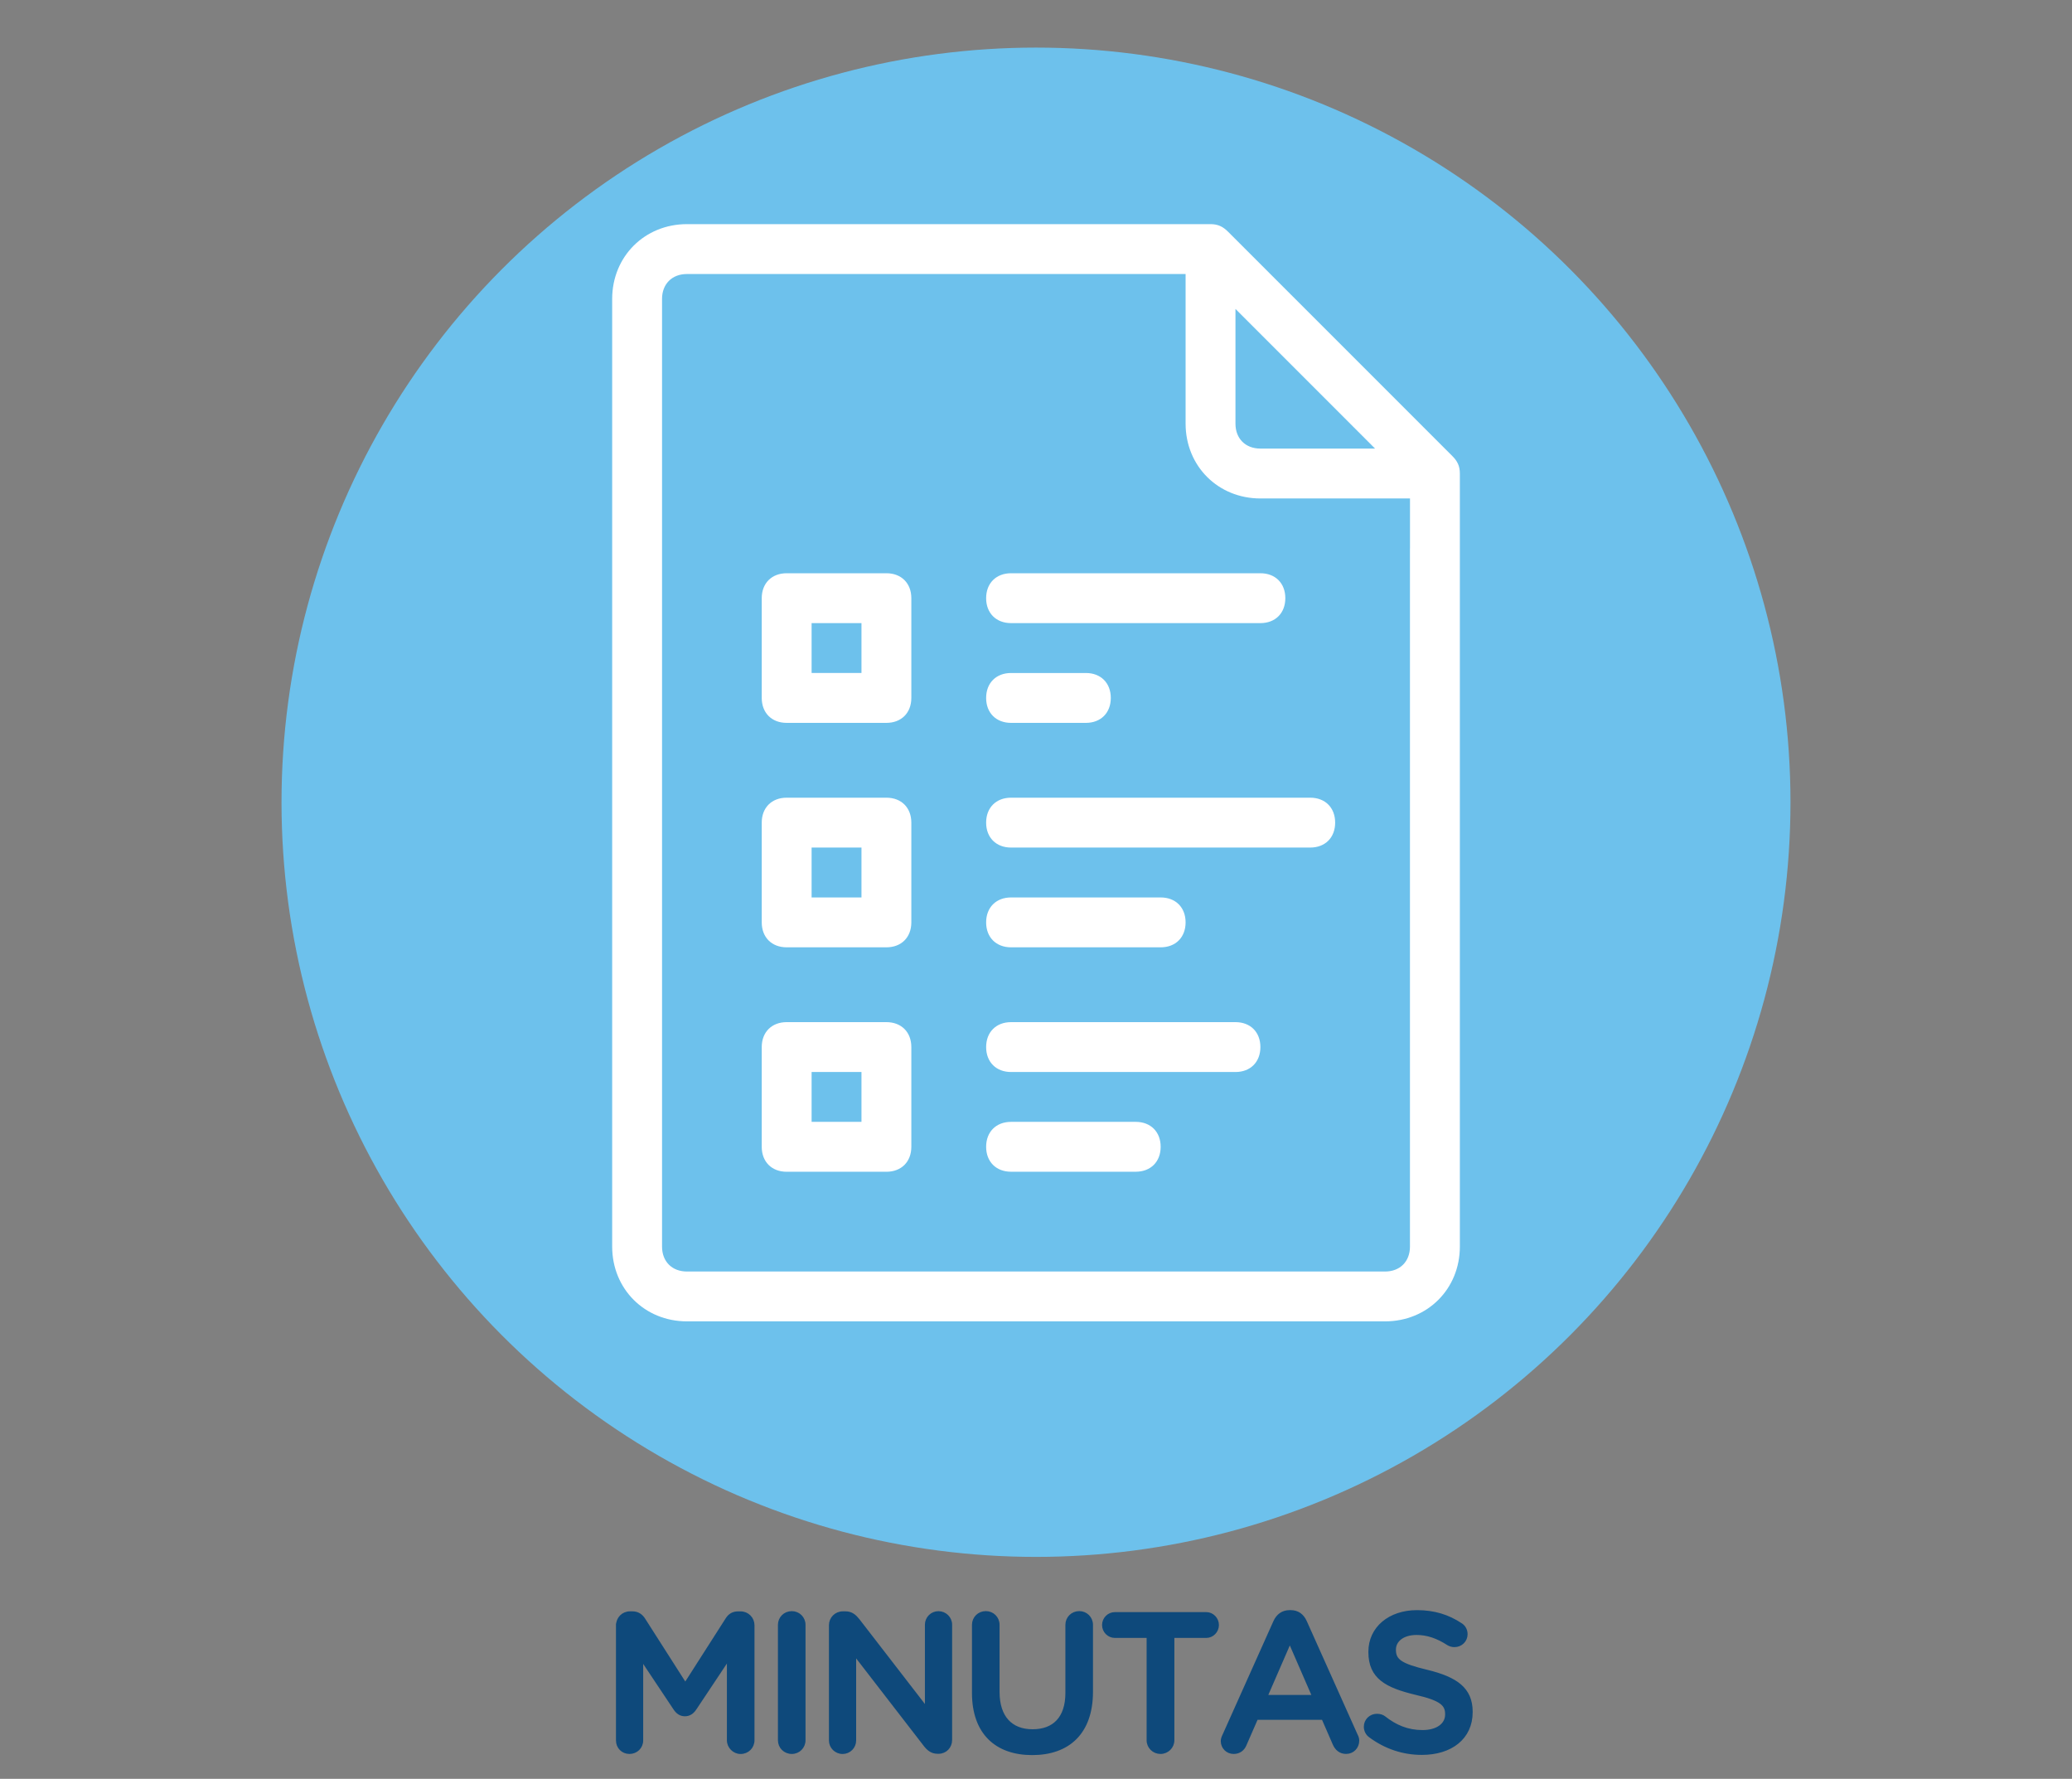 <?xml version="1.0" encoding="utf-8"?>
<!-- Generator: Adobe Illustrator 23.0.3, SVG Export Plug-In . SVG Version: 6.00 Build 0)  -->
<svg version="1.1" id="Layer_1" xmlns="http://www.w3.org/2000/svg" xmlns:xlink="http://www.w3.org/1999/xlink" x="0px" y="0px"
	 viewBox="0 0 600 515" style="enable-background:new 0 0 600 515;" xml:space="preserve">
<rect x="0" y="0" width="600" height="515" fill="#808080" stroke="none"/>
<style type="text/css">
	.st0{fill:#0E497B;stroke:#0E497B;stroke-miterlimit:10;}
	.st1{fill:#6DC1EC;}
	.st2{fill:#FFFFFF;}
</style>
<g>
	<g>
		<path class="st0" d="M178.89,470.52c0-1.93,1.53-3.52,3.52-3.52h0.74c1.53,0,2.56,0.8,3.24,1.88l12.05,18.87l12.1-18.92
			c0.74-1.19,1.76-1.82,3.18-1.82h0.74c1.99,0,3.52,1.59,3.52,3.52v33.3c0,1.93-1.53,3.47-3.52,3.47c-1.88,0-3.47-1.59-3.47-3.47
			v-23.87l-9.72,14.6c-0.74,1.14-1.65,1.82-2.96,1.82c-1.25,0-2.16-0.68-2.9-1.82l-9.66-14.49v23.81c0,1.93-1.54,3.41-3.47,3.41
			s-3.41-1.48-3.41-3.41V470.52z"/>
		<path class="st0" d="M225.77,470.41c0-1.93,1.53-3.47,3.52-3.47c1.93,0,3.47,1.53,3.47,3.47v33.41c0,1.93-1.53,3.47-3.47,3.47
			c-1.99,0-3.52-1.53-3.52-3.47V470.41z"/>
		<path class="st0" d="M240.54,470.52c0-1.93,1.53-3.52,3.52-3.52h0.74c1.71,0,2.67,0.85,3.64,2.05l19.89,25.74v-24.43
			c0-1.88,1.53-3.41,3.41-3.41c1.93,0,3.47,1.53,3.47,3.41v33.41c0,1.93-1.48,3.47-3.41,3.47h-0.28c-1.65,0-2.67-0.85-3.64-2.1
			l-20.46-26.48v25.23c0,1.88-1.53,3.41-3.41,3.41c-1.93,0-3.47-1.53-3.47-3.41V470.52z"/>
		<path class="st0" d="M281.96,490.12v-19.72c0-1.93,1.53-3.47,3.52-3.47c1.93,0,3.47,1.53,3.47,3.47v19.43
			c0,7.39,3.81,11.31,10.06,11.31c6.19,0,10-3.69,10-11.02v-19.72c0-1.93,1.53-3.47,3.52-3.47c1.93,0,3.47,1.53,3.47,3.47v19.38
			c0,11.88-6.71,17.84-17.1,17.84C288.55,507.62,281.96,501.66,281.96,490.12z"/>
		<path class="st0" d="M332.53,473.7h-9.66c-1.82,0-3.24-1.48-3.24-3.24c0-1.76,1.42-3.24,3.24-3.24h26.42
			c1.76,0,3.18,1.48,3.18,3.24c0,1.76-1.42,3.24-3.18,3.24h-9.72v30.12c0,1.93-1.59,3.47-3.52,3.47c-1.93,0-3.52-1.53-3.52-3.47
			V473.7z"/>
		<path class="st0" d="M354.46,502.45l14.77-32.96c0.8-1.76,2.22-2.84,4.21-2.84h0.34c1.99,0,3.35,1.08,4.15,2.84l14.77,32.96
			c0.28,0.51,0.4,1.02,0.4,1.48c0,1.88-1.42,3.35-3.3,3.35c-1.65,0-2.78-0.97-3.41-2.44l-3.24-7.44h-19.32l-3.35,7.67
			c-0.57,1.42-1.76,2.22-3.24,2.22c-1.82,0-3.24-1.42-3.24-3.24C354.01,503.53,354.18,503.02,354.46,502.45z M380.49,491.2
			l-6.99-16.08l-6.99,16.08H380.49z"/>
		<path class="st0" d="M396.79,502.57c-0.8-0.57-1.36-1.53-1.36-2.67c0-1.82,1.48-3.24,3.3-3.24c0.97,0,1.59,0.28,2.05,0.62
			c3.3,2.61,6.82,4.09,11.14,4.09c4.32,0,7.05-2.04,7.05-5v-0.11c0-2.84-1.59-4.38-8.98-6.08c-8.47-2.04-13.24-4.54-13.24-11.88
			v-0.11c0-6.82,5.68-11.54,13.58-11.54c5,0,9.04,1.31,12.62,3.69c0.79,0.46,1.53,1.42,1.53,2.78c0,1.82-1.48,3.24-3.3,3.24
			c-0.68,0-1.25-0.17-1.82-0.51c-3.07-1.99-6.02-3.01-9.15-3.01c-4.09,0-6.48,2.1-6.48,4.72v0.11c0,3.07,1.82,4.43,9.49,6.25
			c8.41,2.05,12.73,5.06,12.73,11.65v0.11c0,7.44-5.85,11.88-14.21,11.88C406.34,507.57,401.23,505.86,396.79,502.57z"/>
	</g>
</g>
<circle class="st1" cx="300" cy="232.26" r="218.48"/>
<g>
	<g>
		<path class="st2" d="M285.56,238.16c0,4.33,2.89,7.22,7.22,7.22h86.63c4.33,0,7.22-2.89,7.22-7.22s-2.89-7.22-7.22-7.22h-86.63
			C288.45,230.94,285.56,233.83,285.56,238.16z"/>
		<path class="st2" d="M292.78,274.26h43.32c4.33,0,7.22-2.89,7.22-7.22s-2.89-7.22-7.22-7.22h-43.32c-4.33,0-7.22,2.89-7.22,7.22
			S288.45,274.26,292.78,274.26z"/>
		<path class="st2" d="M292.78,165.96c-4.33,0-7.22,2.89-7.22,7.22s2.89,7.22,7.22,7.22h72.2c4.33,0,7.22-2.89,7.22-7.22
			s-2.89-7.22-7.22-7.22H292.78z"/>
		<path class="st2" d="M292.78,209.28h21.66c4.33,0,7.22-2.89,7.22-7.22c0-4.33-2.89-7.22-7.22-7.22h-21.66
			c-4.33,0-7.22,2.89-7.22,7.22C285.56,206.39,288.45,209.28,292.78,209.28z"/>
		<path class="st2" d="M357.76,295.92h-64.98c-4.33,0-7.22,2.89-7.22,7.22c0,4.33,2.89,7.22,7.22,7.22h64.98
			c4.33,0,7.22-2.89,7.22-7.22C364.98,298.8,362.09,295.92,357.76,295.92z"/>
		<path class="st2" d="M328.88,324.79h-36.1c-4.33,0-7.22,2.89-7.22,7.22s2.89,7.22,7.22,7.22h36.1c4.33,0,7.22-2.89,7.22-7.22
			S333.21,324.79,328.88,324.79z"/>
		<path class="st2" d="M256.68,230.94H227.8c-4.33,0-7.22,2.89-7.22,7.22v28.88c0,4.33,2.89,7.22,7.22,7.22h28.88
			c4.33,0,7.22-2.89,7.22-7.22v-28.88C263.9,233.83,261.01,230.94,256.68,230.94z M249.46,259.82h-14.44v-14.44h14.44V259.82z"/>
		<path class="st2" d="M256.68,165.96H227.8c-4.33,0-7.22,2.89-7.22,7.22v28.88c0,4.33,2.89,7.22,7.22,7.22h28.88
			c4.33,0,7.22-2.89,7.22-7.22v-28.88C263.9,168.85,261.01,165.96,256.68,165.96z M249.46,194.84h-14.44V180.4h14.44V194.84z"/>
		<path class="st2" d="M256.68,295.92H227.8c-4.33,0-7.22,2.89-7.22,7.22v28.88c0,4.33,2.89,7.22,7.22,7.22h28.88
			c4.33,0,7.22-2.89,7.22-7.22v-28.88C263.9,298.8,261.01,295.92,256.68,295.92z M249.46,324.79h-14.44v-14.44h14.44V324.79z"/>
		<path class="st2" d="M355.59,67.06c-1.44-1.44-2.89-2.17-5.05-2.17H198.93c-12.27,0-21.66,9.39-21.66,21.66v274.34
			c0,12.27,9.39,21.66,21.66,21.66h202.15c12.27,0,21.66-9.39,21.66-21.66V137.09c0-2.17-0.72-3.61-2.17-5.05L355.59,67.06z
			 M357.76,89.44l40.43,40.43h-33.21c-4.33,0-7.22-2.89-7.22-7.22V89.44z M408.29,158.75v202.15c0,4.33-2.89,7.22-7.22,7.22H198.93
			c-4.33,0-7.22-2.89-7.22-7.22V86.55c0-4.33,2.89-7.22,7.22-7.22h144.39v43.32c0,12.27,9.39,21.66,21.66,21.66h43.32V158.75z"/>
	</g>
</g>
</svg>
